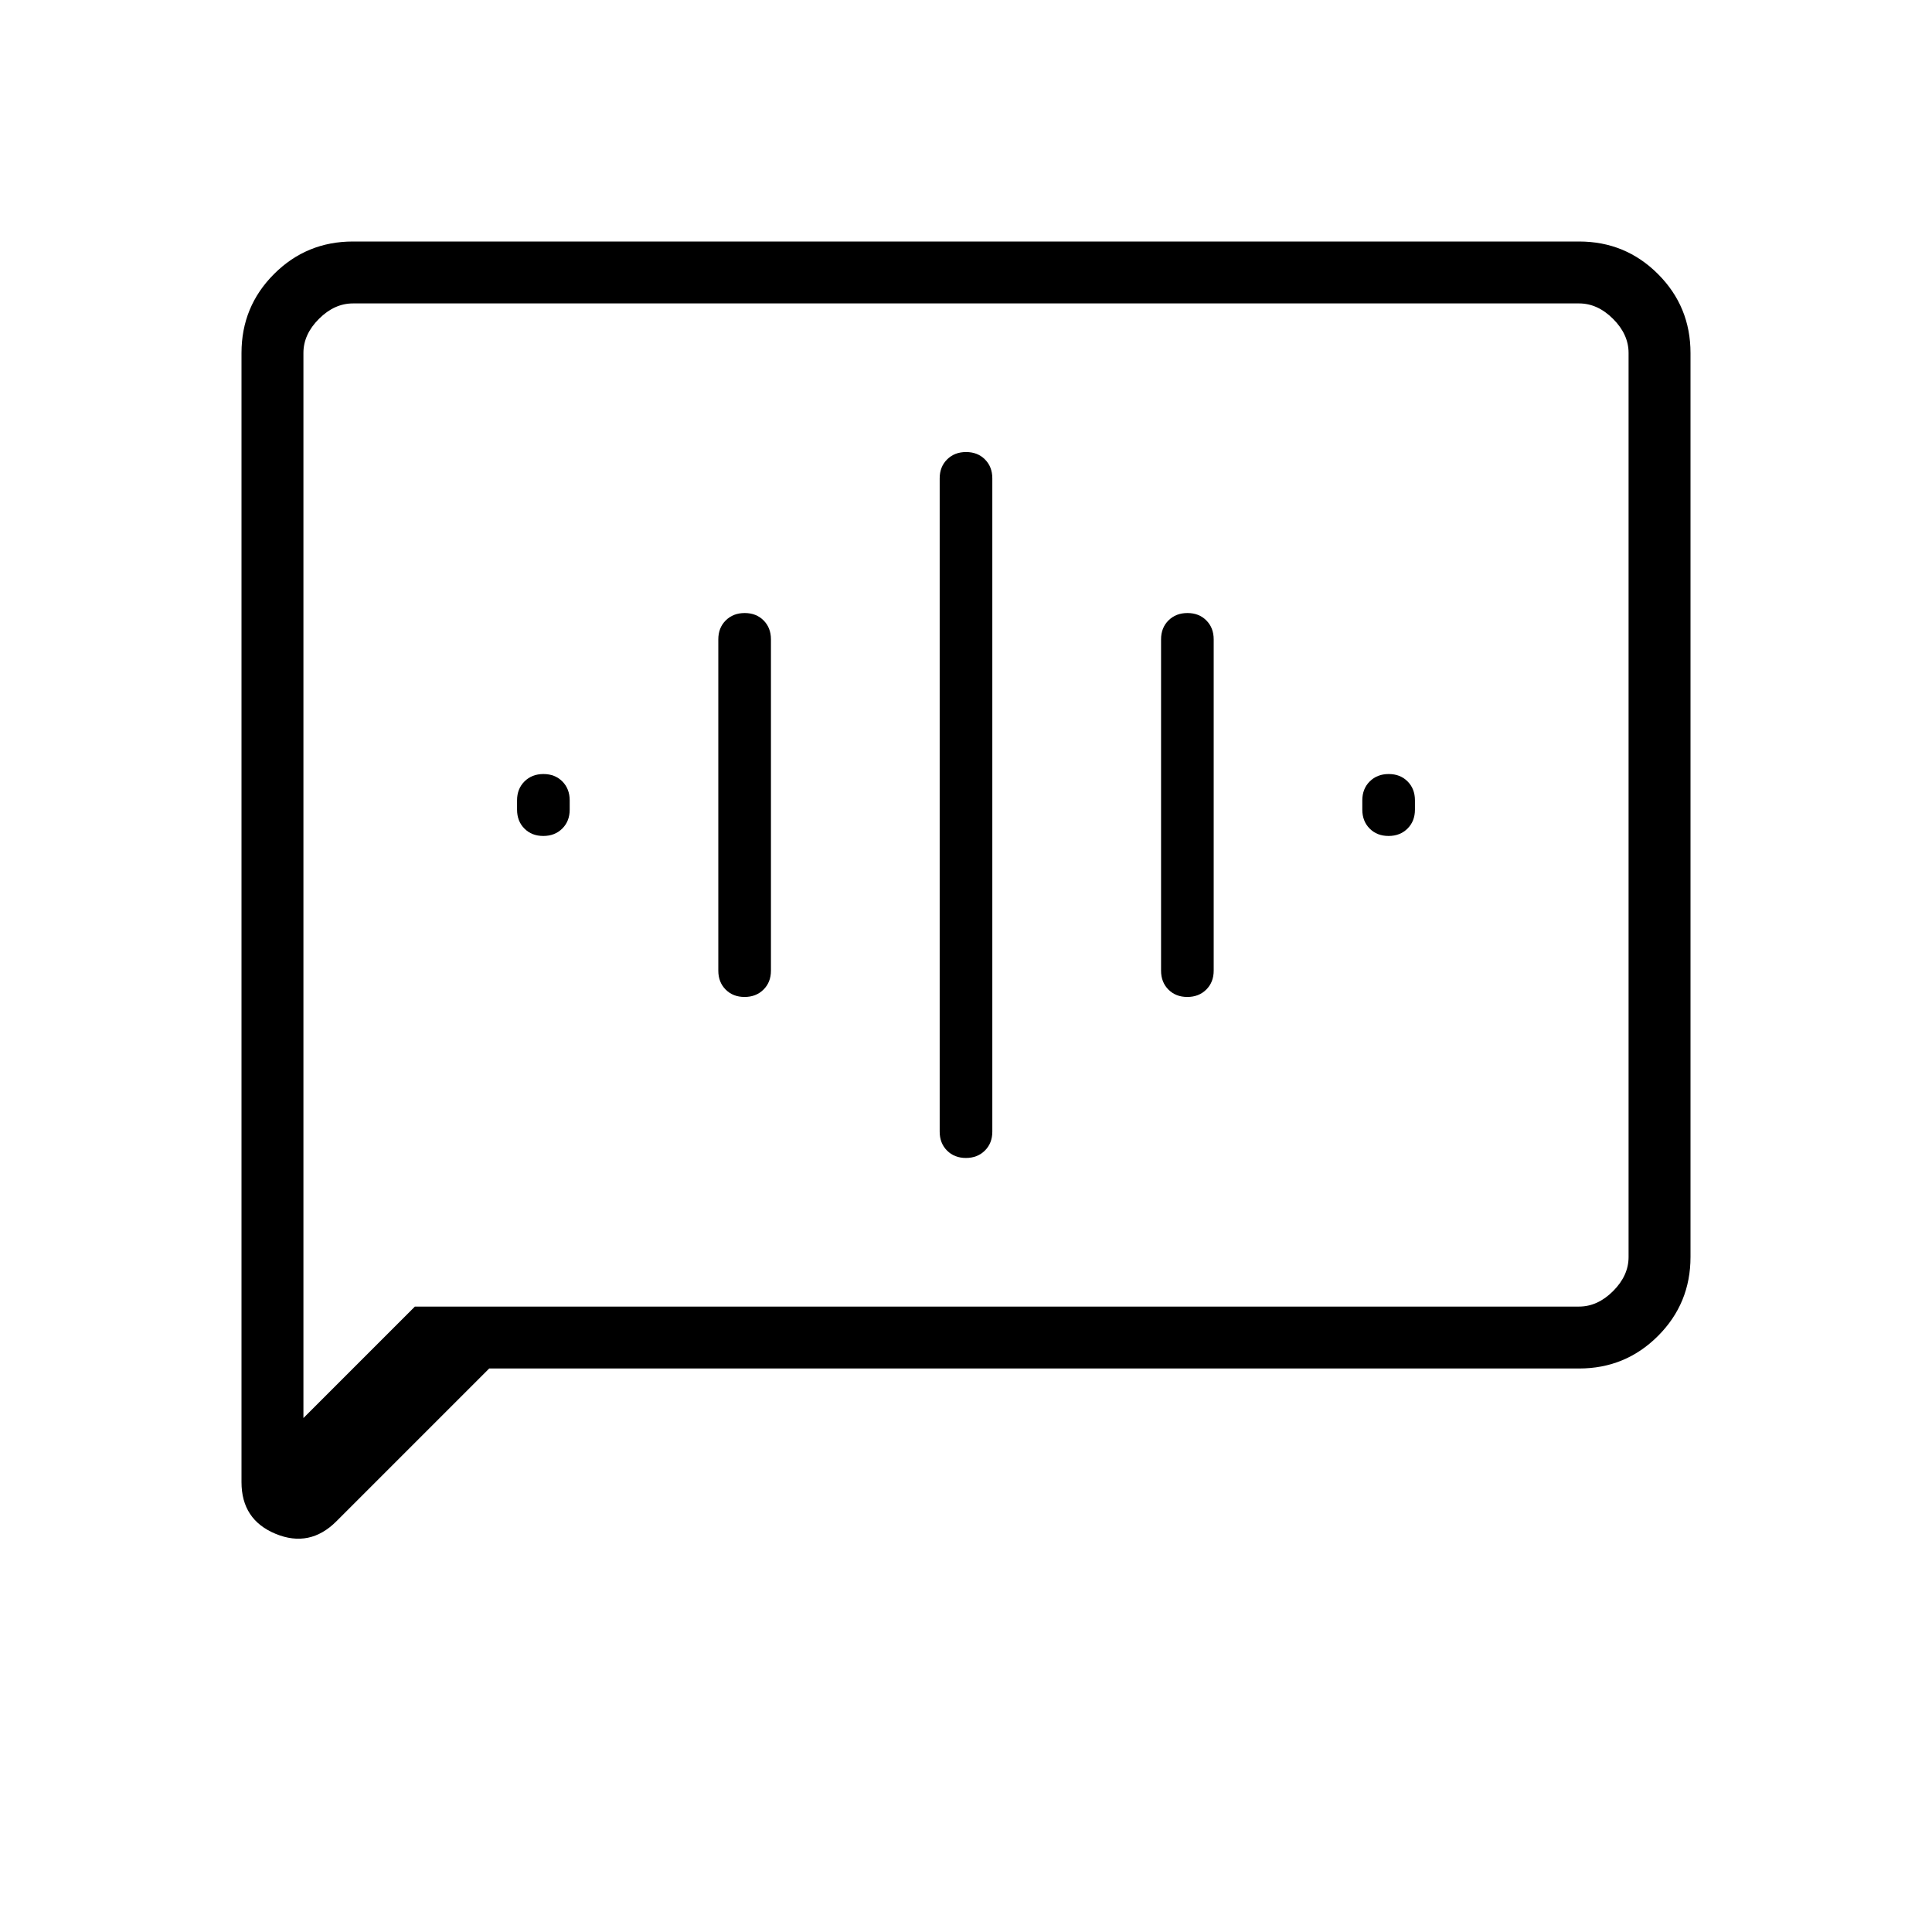 <svg xmlns="http://www.w3.org/2000/svg" width="48" height="48" viewBox="0 -960 960 960"><path d="M269.964-544.615q5.728 0 9.421-3.667 3.692-3.667 3.692-9.41v-4.616q0-5.743-3.657-9.41-3.656-3.667-9.384-3.667t-9.421 3.667q-3.692 3.667-3.692 9.41v4.616q0 5.743 3.657 9.41 3.656 3.667 9.384 3.667Zm100 80q5.728 0 9.421-3.667 3.692-3.667 3.692-9.41v-164.616q0-5.743-3.657-9.41-3.656-3.667-9.384-3.667t-9.421 3.667q-3.692 3.667-3.692 9.41v164.616q0 5.743 3.657 9.41 3.656 3.667 9.384 3.667Zm110 80q5.728 0 9.421-3.667 3.692-3.667 3.692-9.41v-324.616q0-5.743-3.657-9.41-3.656-3.667-9.384-3.667t-9.421 3.667q-3.692 3.667-3.692 9.41v324.616q0 5.743 3.657 9.41 3.656 3.667 9.384 3.667Zm110-80q5.728 0 9.421-3.667 3.692-3.667 3.692-9.41v-164.616q0-5.743-3.657-9.41-3.656-3.667-9.384-3.667t-9.421 3.667q-3.692 3.667-3.692 9.41v164.616q0 5.743 3.657 9.41 3.656 3.667 9.384 3.667Zm100-80q5.728 0 9.421-3.667 3.692-3.667 3.692-9.41v-4.616q0-5.743-3.657-9.41-3.656-3.667-9.384-3.667t-9.421 3.667q-3.692 3.667-3.692 9.41v4.616q0 5.743 3.657 9.41 3.656 3.667 9.384 3.667ZM243.077-280l-75.923 75.924q-13.231 13.23-30.193 6.235Q120-204.836 120-223.538v-561.078q0-23.057 16.163-39.221Q152.327-840 175.384-840h609.232q23.057 0 39.221 16.163Q840-807.673 840-784.616v449.232q0 23.057-16.163 39.221Q807.673-280 784.616-280H243.077Zm-36.924-30.769h578.463q9.23 0 16.923-7.692 7.692-7.693 7.692-16.923v-449.232q0-9.23-7.692-16.923-7.693-7.692-16.923-7.692H175.384q-9.23 0-16.923 7.692-7.692 7.693-7.692 16.923v529.231l55.384-55.384Zm-55.384 0v-498.462 498.462Z"/></svg>